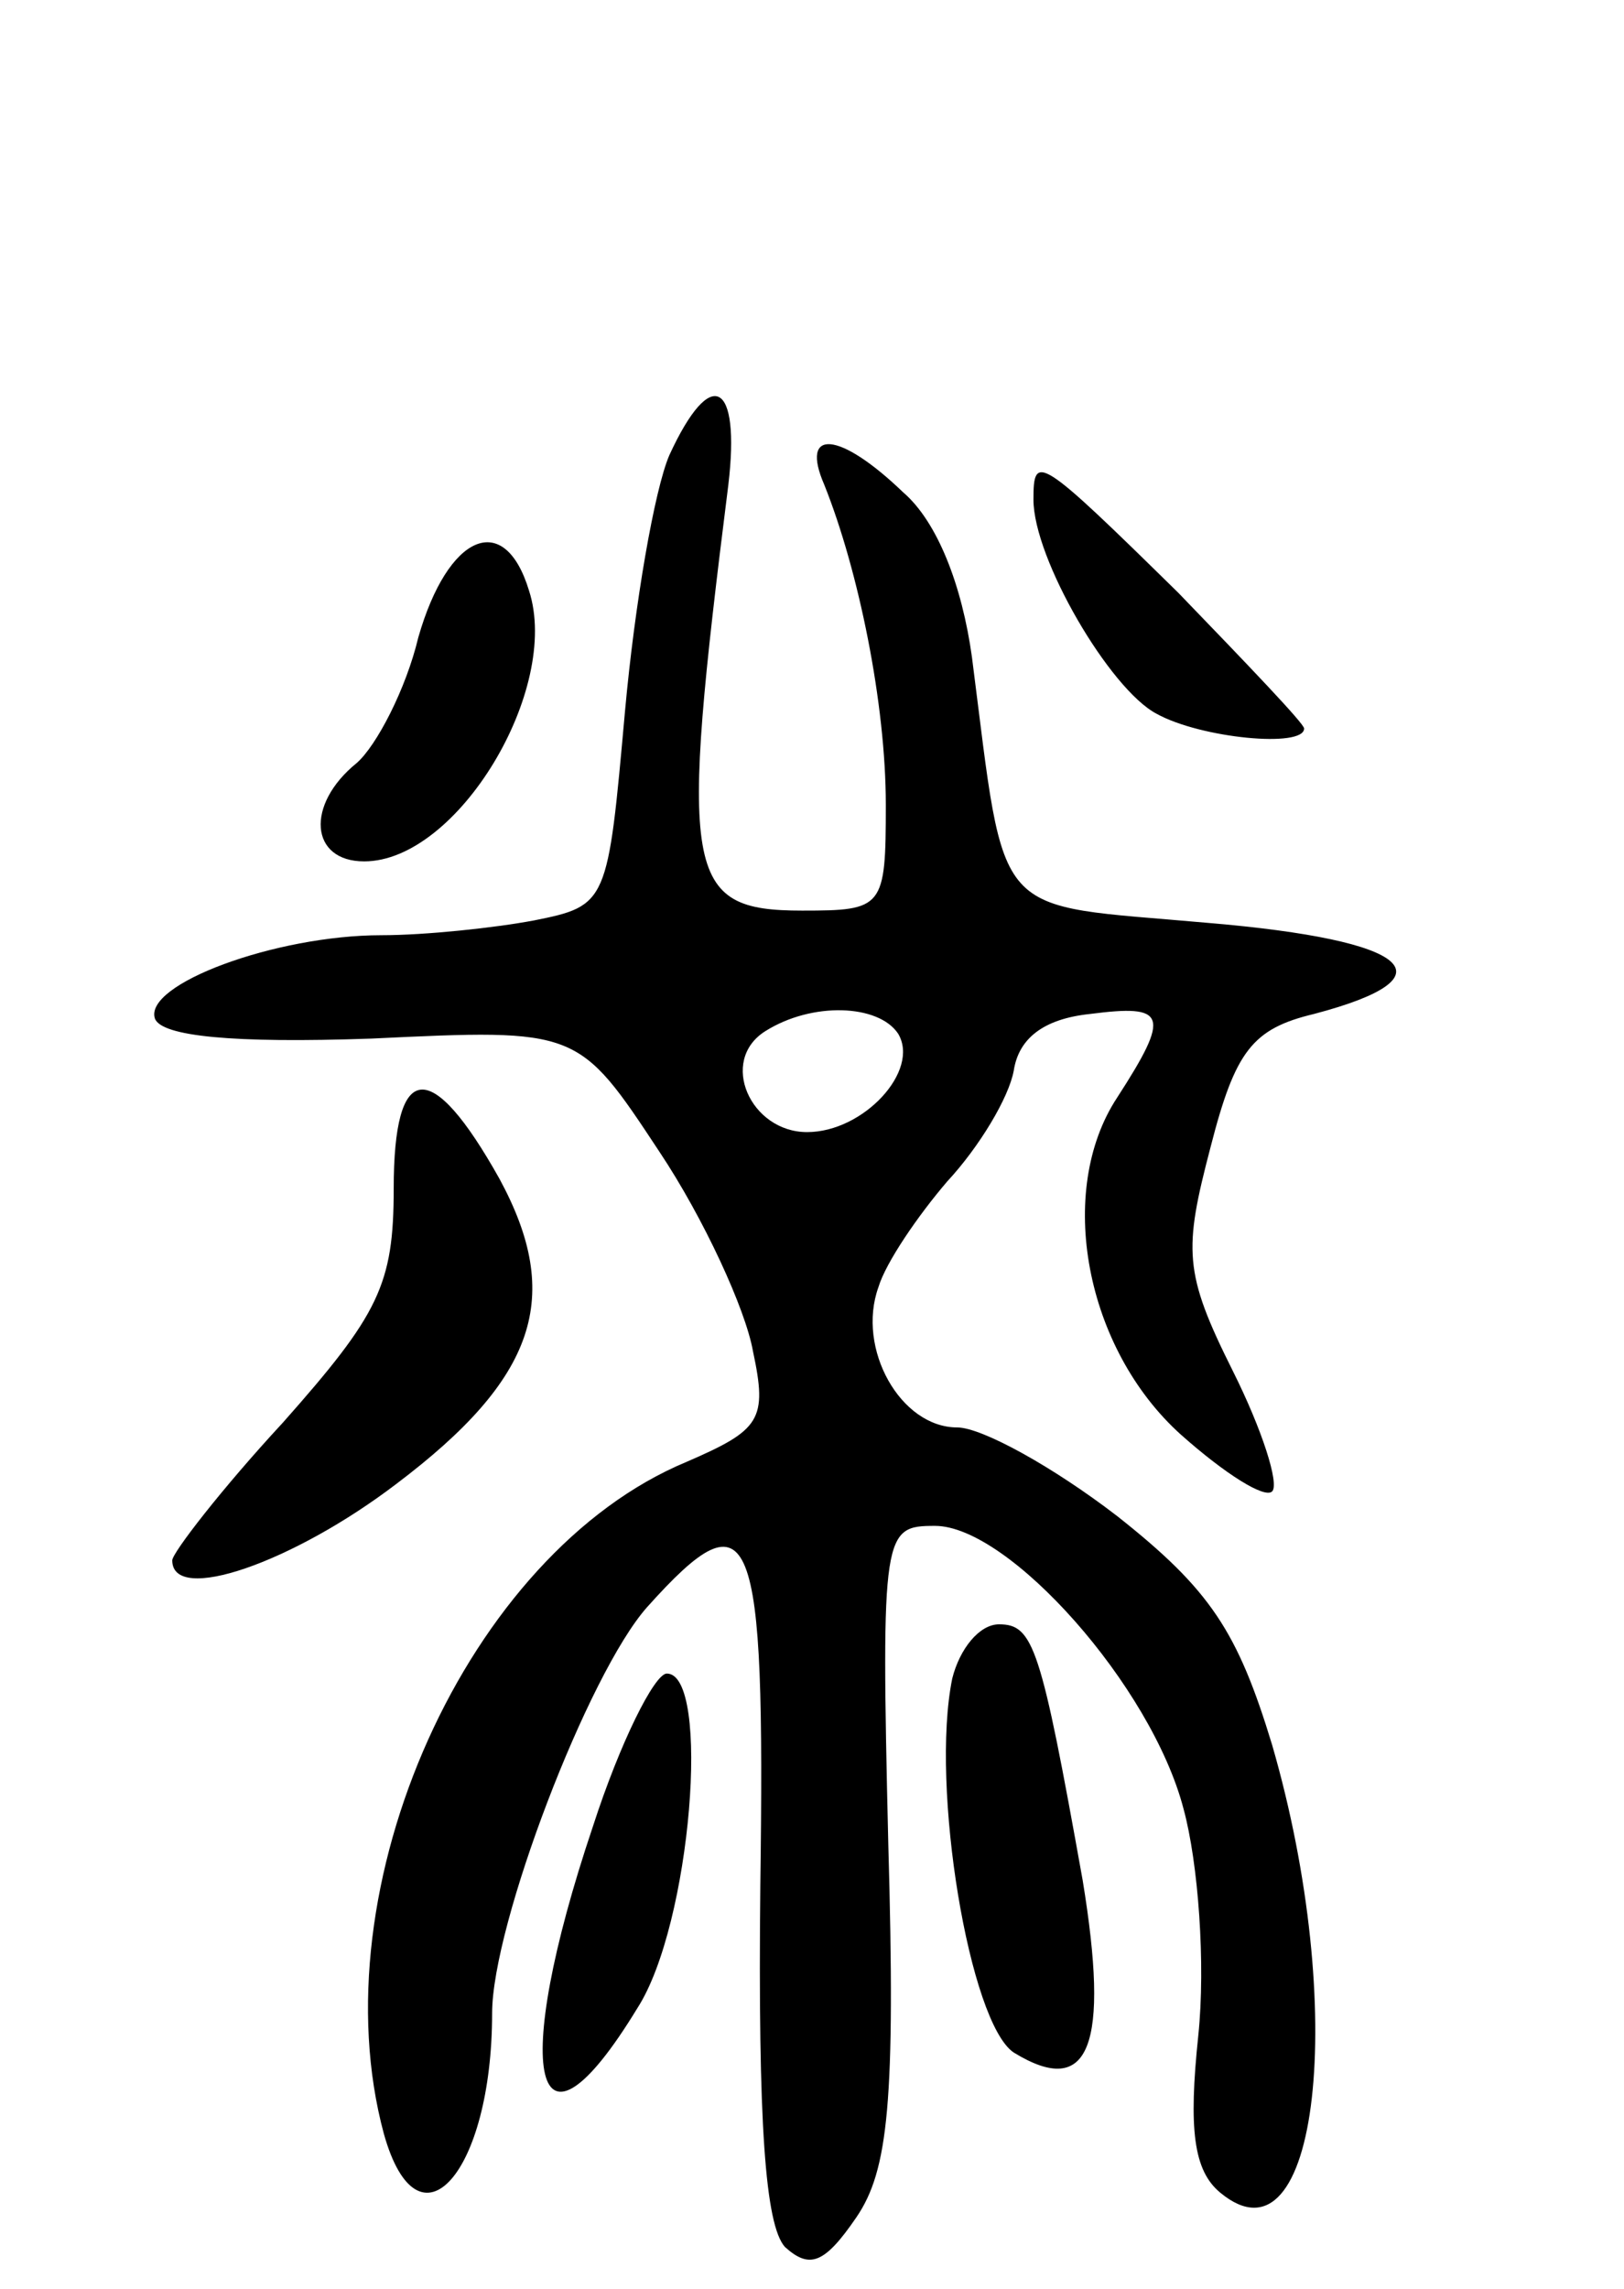 <svg version="1.0" xmlns="http://www.w3.org/2000/svg"
 width="66pt" height="93pt" viewBox="0 0 66 93"
 preserveAspectRatio="xMidYMid meet">
<g transform="translate(0,93) scale(0.1,-0.1)"
fill="#000000" stroke="none">
<path d="M272 745 c-6 -14 -14 -60 -18 -104 -7 -78 -7 -79 -37 -85 -16 -3 -44
-6 -62 -6 -43 0 -97 -20 -92 -34 3 -7 31 -10 88 -8 84 4 84 4 117 -46 18 -27
35 -64 38 -81 6 -28 3 -32 -27 -45 -89 -37 -150 -173 -123 -273 14 -50 44 -16
44 49 0 36 39 138 63 165 43 48 48 33 46 -113 -1 -97 2 -138 10 -147 10 -9 16
-7 29 12 13 19 16 47 13 152 -3 127 -2 129 19 129 30 0 88 -65 101 -115 6 -22
9 -63 6 -92 -4 -38 -2 -55 9 -64 40 -33 52 75 21 182 -14 46 -25 63 -63 93
-26 20 -55 36 -65 36 -23 0 -41 32 -32 57 3 10 16 29 28 43 13 14 25 34 27 45
2 13 12 21 31 23 31 4 33 0 11 -34 -25 -38 -13 -102 26 -137 18 -16 34 -26 37
-23 3 3 -4 25 -16 49 -20 40 -20 49 -9 91 10 39 17 48 42 54 57 15 40 30 -43
37 -89 8 -82 -1 -96 108 -4 29 -14 55 -28 67 -26 25 -42 26 -32 3 14 -35 25
-89 25 -130 0 -42 -1 -43 -34 -43 -48 0 -50 14 -30 173 5 42 -7 49 -24 12z
m93 -235 c9 -15 -14 -40 -37 -40 -23 0 -36 29 -17 41 19 12 46 11 54 -1z"/>
<path d="M420 727 c0 -24 31 -77 50 -87 18 -10 60 -14 60 -6 0 2 -23 26 -51
55 -57 56 -59 57 -59 38z"/>
<path d="M170 671 c-5 -21 -17 -44 -25 -51 -21 -17 -19 -40 3 -40 38 0 80 70
67 110 -10 33 -33 23 -45 -19z"/>
<path d="M160 447 c0 -39 -6 -51 -45 -95 -25 -27 -45 -53 -45 -56 0 -18 49 -1
91 31 57 43 68 76 42 124 -28 50 -43 48 -43 -4z"/>
<path d="M387 248 c-9 -44 7 -140 25 -152 31 -19 39 3 28 70 -17 95 -20 104
-34 104 -8 0 -16 -10 -19 -22z"/>
<path d="M241 188 c-34 -101 -24 -143 18 -74 22 34 30 136 12 136 -5 0 -19
-28 -30 -62z"/>
</g>
</svg>
